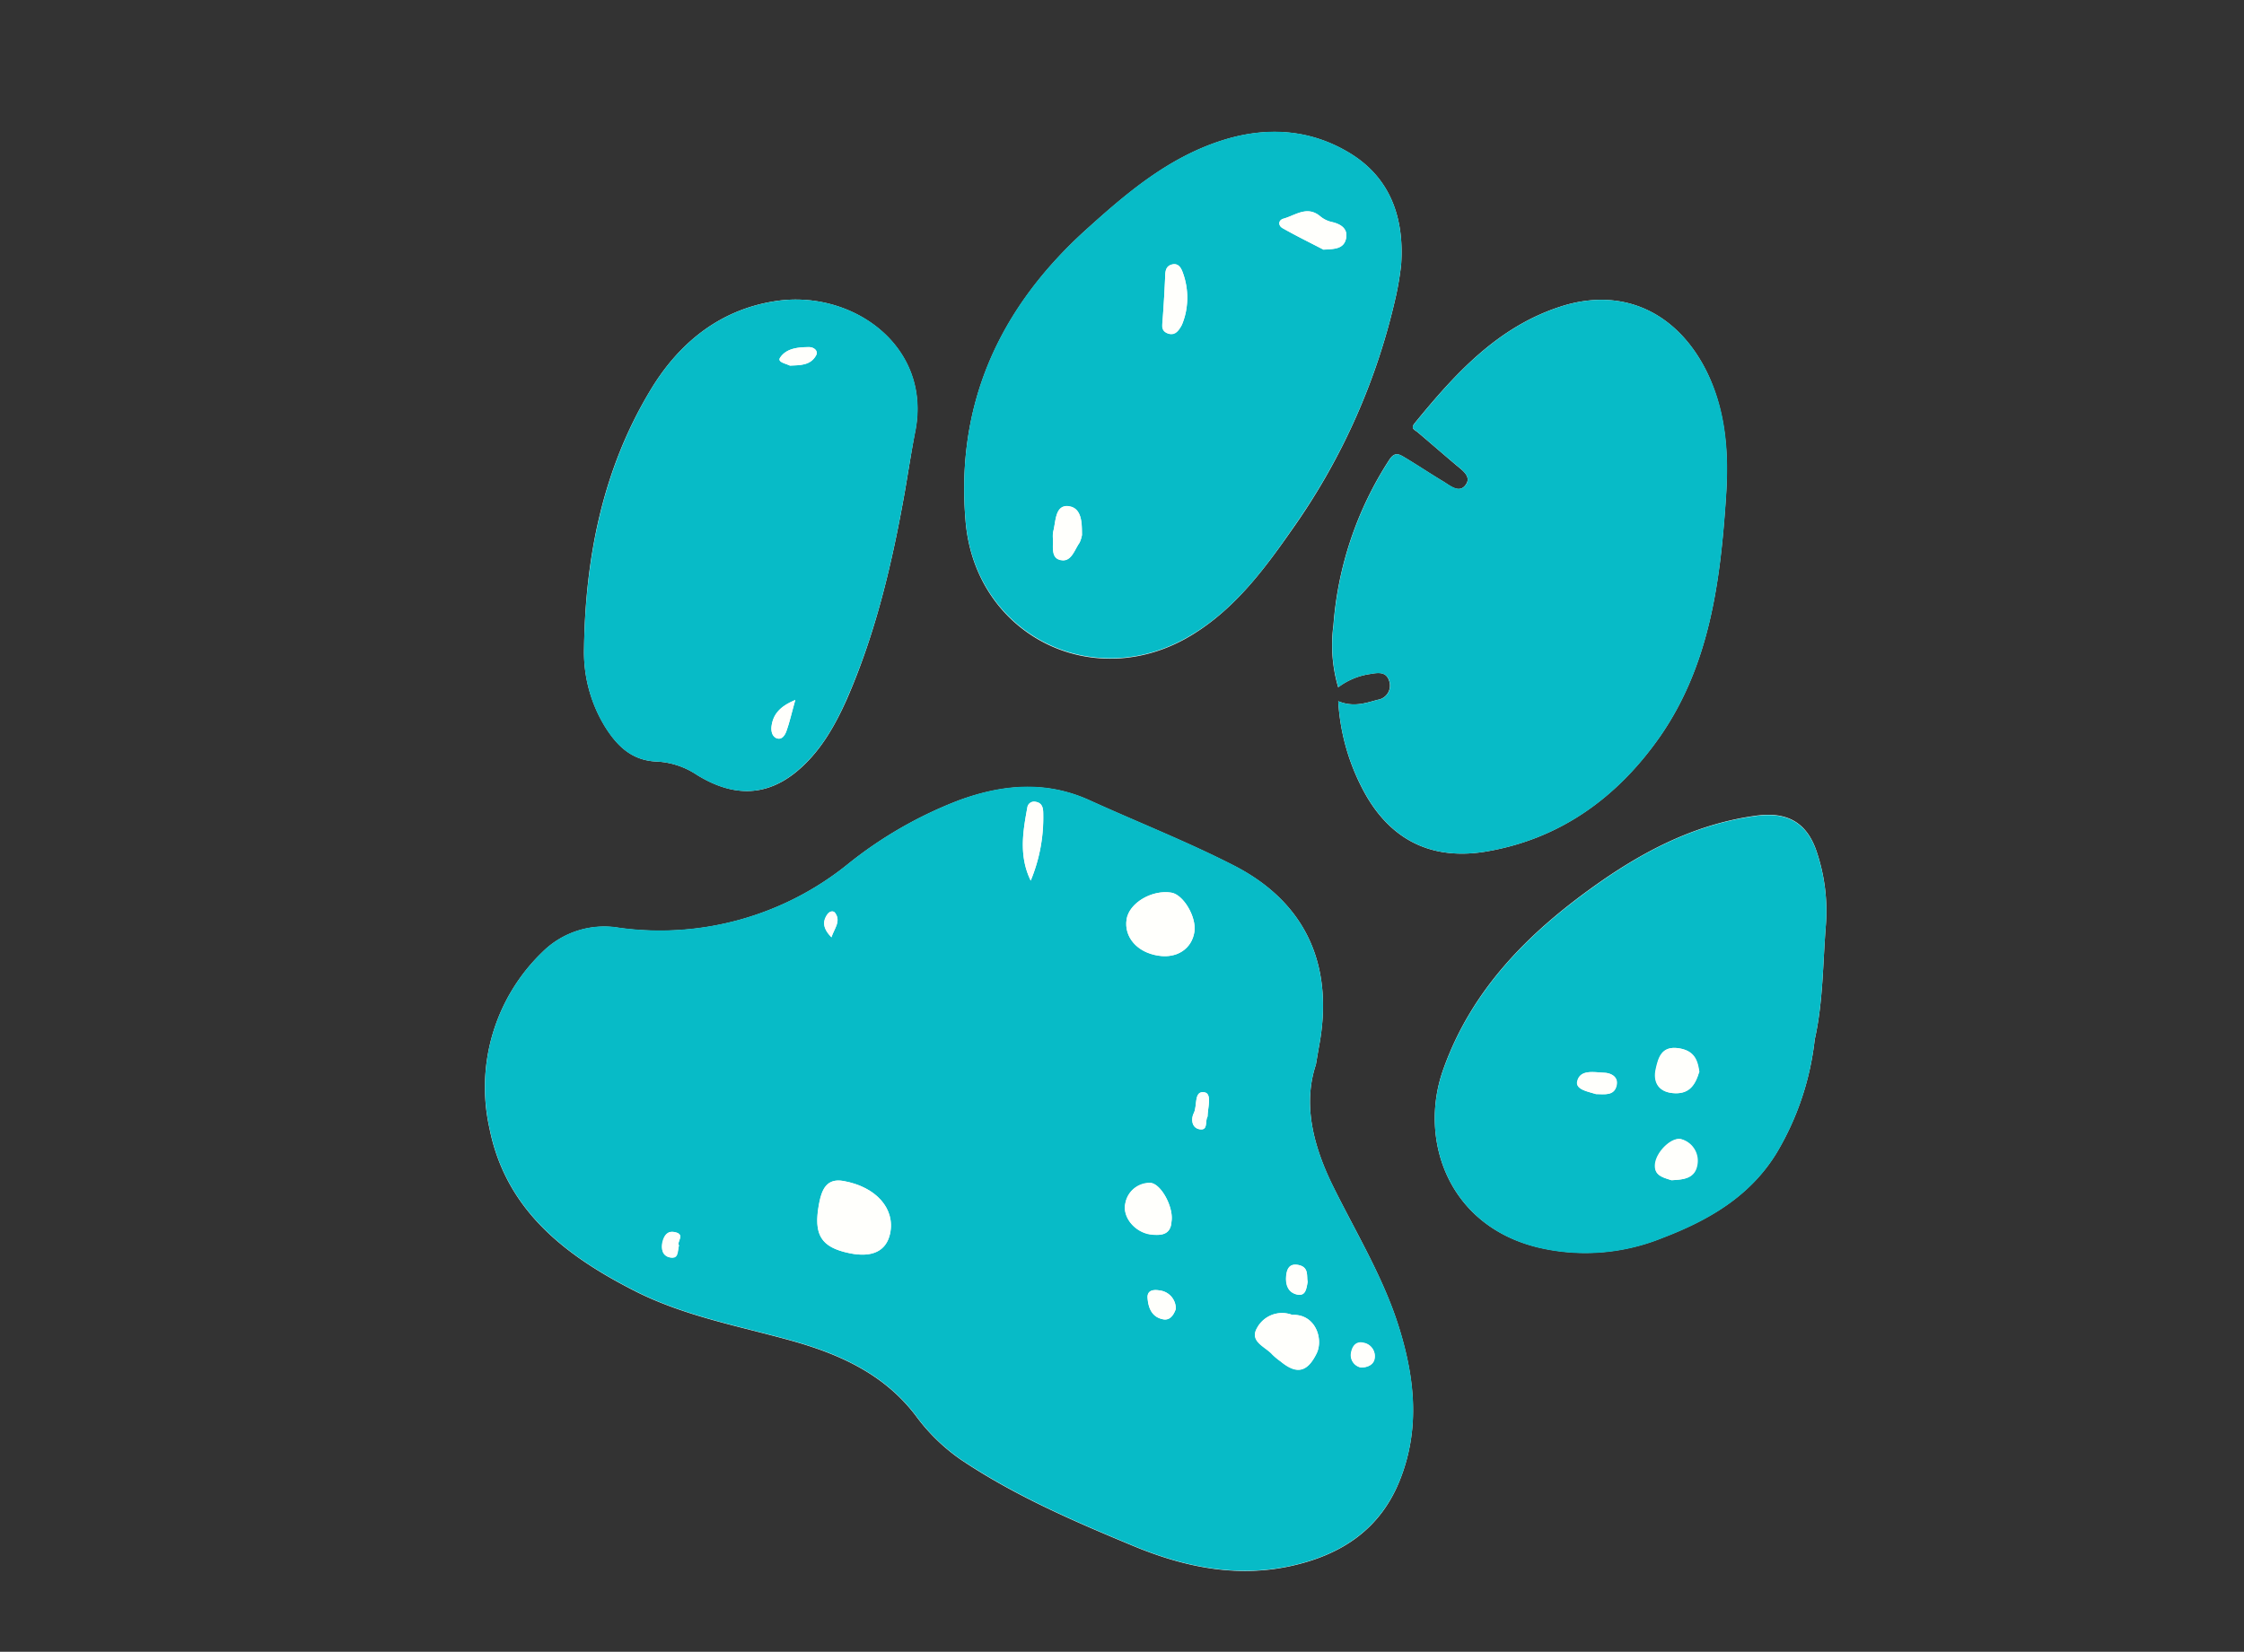 <svg id="Layer_1" data-name="Layer 1" xmlns="http://www.w3.org/2000/svg" viewBox="0 0 292 215"><rect x="0" y="0" width="292" height="215" fill="#333333" stroke="none"/><defs><style>.cls-1{fill:#fffffc;}.cls-2{fill:#07bbc7;}</style></defs><path class="cls-1" d="M171.23,138.57c.24-1.4.37-2.18.51-2.95,1.75-10.28-2-18.3-11.28-23-6.08-3.1-12.46-5.61-18.68-8.44-5.68-2.58-11.32-2.07-17,0a53.7,53.7,0,0,0-14.42,8.28,38.91,38.91,0,0,1-29.77,8.32,11.41,11.41,0,0,0-10,3.14,24.43,24.43,0,0,0-6.9,22.94c2.12,10.68,9.93,16.63,19,21.23,6.46,3.26,13.57,4.54,20.46,6.47,6.2,1.75,11.93,4.35,16,9.7a24.74,24.74,0,0,0,5.84,5.71c7,4.71,14.75,8.05,22.5,11.27,6.48,2.69,13.24,4.14,20.31,2.64,6.78-1.45,12-4.88,14.52-11.64,2.46-6.52,1.72-13-.27-19.42-2.08-6.7-5.78-12.66-8.83-18.9C170.76,148.74,169.58,143.55,171.23,138.57Zm2.91-47.3a28,28,0,0,0,3.71,12.42c3.73,6.33,9.3,8.22,15.62,7.13,9.6-1.65,17-7.06,22.52-14.93,6.49-9.35,7.87-20.25,8.6-31.26.37-5.55,0-11-2.44-16.11-3.84-7.88-11-11.23-19.07-8.62-8.21,2.65-13.75,8.76-19,15.19-.57.71,0,.85.39,1.17,1.68,1.42,3.33,2.86,5,4.27.85.71,2.07,1.52,1.22,2.62s-2,.06-2.88-.48c-1.68-1-3.31-2.1-5-3.11-.74-.44-1.33-.83-2.07.35a45.8,45.8,0,0,0-7.23,21.48,19.48,19.48,0,0,0,.62,8.07,9,9,0,0,1,4.24-1.74c.9-.17,2-.33,2.38.87a1.87,1.87,0,0,1-1.5,2.5C177.71,91.51,176.1,92.09,174.14,91.27Zm7.52-52.79a38.66,38.66,0,0,0,.66-4c.43-6.07-1.37-11.34-6.72-14.57-5.15-3.11-10.81-3.47-16.6-1.62-7.09,2.27-12.56,7-17.9,11.82C130,40.26,124.34,52.69,125.65,67.89c1.27,14.83,16.68,22.54,29.42,14.78,5.7-3.47,9.54-8.7,13.24-14A84.3,84.3,0,0,0,181.66,38.48Zm-63.88,25.3c.44-2.57.83-5.14,1.32-7.69,2.13-11-8.17-18.42-18.17-16.9C93.56,40.31,88.19,44.77,84.51,51,78.4,61.21,76.16,72.61,76,84.41a18.54,18.54,0,0,0,2.82,10.31c1.59,2.5,3.53,4.32,6.75,4.41a10.31,10.31,0,0,1,5.09,1.71c4.34,2.69,8.68,3.07,12.87-.3,3.13-2.53,5.09-6,6.67-9.54C114,82.29,116.14,73.1,117.78,63.78ZM236.14,135.3c1.09-4.82,1.05-9.89,1.45-14.91a24.16,24.16,0,0,0-1.19-9.52c-1.26-3.8-3.81-5.24-7.82-4.71-7.49,1-14,4.23-20.12,8.46-9.14,6.35-16.93,13.92-20.71,24.73-3.13,9,.68,20.17,12.36,23a26.62,26.62,0,0,0,16.15-1.21c6-2.29,11.45-5.39,14.93-11.1A36.69,36.69,0,0,0,236.14,135.3Z"/><path class="cls-2" d="M171.23,138.57c-1.65,5-.47,10.17,2,15.32,3,6.24,6.75,12.2,8.83,18.9,2,6.42,2.73,12.9.27,19.42-2.55,6.76-7.74,10.19-14.52,11.64-7.07,1.5-13.83.05-20.31-2.64-7.75-3.22-15.47-6.56-22.5-11.27a24.74,24.74,0,0,1-5.84-5.71c-4.07-5.35-9.8-7.95-16-9.7-6.89-1.93-14-3.21-20.46-6.47-9.08-4.6-16.89-10.55-19-21.23a24.43,24.43,0,0,1,6.9-22.94,11.41,11.41,0,0,1,10-3.14,38.91,38.91,0,0,0,29.77-8.32,53.7,53.7,0,0,1,14.42-8.28c5.66-2.08,11.3-2.59,17,0,6.22,2.83,12.6,5.34,18.68,8.44,9.29,4.74,13,12.76,11.28,23C171.6,136.39,171.47,137.17,171.23,138.57ZM110.6,163.13c2.92.59,4.73-.3,5.21-2.56.69-3.22-1.79-6.09-6.08-6.85-2.18-.38-2.8,1.1-3.15,2.92C105.82,160.71,106.8,162.36,110.6,163.13Zm40.13-38.74c2.42.39,4.36-.9,4.69-3.1.29-1.93-1.42-4.84-3-5.1-2.54-.41-5.5,1.36-5.82,3.48C146.24,122,148,124,150.73,124.39Zm17.42,46.76a3.7,3.7,0,0,0-4.58,1.71c-1,1.76,1.1,2.39,2,3.43a8.28,8.28,0,0,0,1.07.89c2.12,1.76,3.51,1.41,4.71-1.06C172.23,174.24,171.15,171,168.15,171.15ZM152.44,159c.31-1.89-1.42-5.07-2.83-5a3.23,3.23,0,0,0-3.18,2.68c-.38,1.72,1.17,3.64,3.16,4C151,160.86,152.34,160.78,152.44,159Zm-18.32-44.37a21.37,21.37,0,0,0,1.64-8.67c0-.71-.09-1.45-1-1.59a.88.88,0,0,0-1.06.71C133.08,108.25,132.57,111.45,134.12,114.62ZM153,170.39a2.37,2.37,0,0,0-2.08-2.42c-.65-.12-1.62-.13-1.58.89.06,1.3.49,2.56,2,2.86C152.23,171.91,152.72,171.2,153,170.39Zm17.14-3.57c-.14-.71.22-1.89-1.21-2.17-1.19-.23-1.5.56-1.58,1.48-.09,1.09.22,2.08,1.38,2.36S170,167.85,170.16,166.82Zm7,11.17c.82,0,1.63-.34,1.75-1.17a1.75,1.75,0,0,0-1.44-2c-1-.24-1.47.49-1.61,1.24A1.63,1.63,0,0,0,177.11,178Zm-20-32.65c0-1.14.62-3-.41-3.16-1.42-.24-.9,1.75-1.38,2.7-.38.75-.29,1.9.71,2.1C157.26,147.22,156.77,145.91,157.13,145.34ZM88.35,162.1c-.32-.44.87-1.44-.55-1.73-1-.23-1.44.55-1.61,1.29s0,1.84,1,2S88.16,162.9,88.35,162.1ZM108.19,122c.41-1.2,1.25-2.07.48-3.17-.25-.36-.73-.21-1,.15C107,119.91,107.05,120.82,108.19,122Z"/><path class="cls-2" d="M174.14,91.27c2,.82,3.57.24,5.13-.18a1.87,1.87,0,0,0,1.5-2.5c-.4-1.2-1.48-1-2.38-.87a9,9,0,0,0-4.24,1.74,19.48,19.48,0,0,1-.62-8.07,45.8,45.8,0,0,1,7.23-21.48c.74-1.18,1.33-.79,2.07-.35,1.69,1,3.32,2.1,5,3.11.9.54,2.06,1.54,2.88.48s-.37-1.91-1.22-2.62c-1.69-1.41-3.34-2.85-5-4.27-.38-.32-1-.46-.39-1.17,5.25-6.43,10.79-12.54,19-15.19,8.06-2.61,15.23.74,19.07,8.62,2.49,5.11,2.81,10.56,2.44,16.11-.73,11-2.11,21.91-8.6,31.26-5.48,7.87-12.92,13.28-22.52,14.93-6.32,1.09-11.89-.8-15.62-7.13A28,28,0,0,1,174.14,91.27Z"/><path class="cls-2" d="M181.66,38.48a84.3,84.3,0,0,1-13.35,30.14c-3.7,5.35-7.54,10.58-13.24,14-12.74,7.76-28.15,0-29.42-14.78-1.31-15.2,4.33-27.63,15.45-37.75,5.34-4.86,10.81-9.55,17.9-11.82,5.79-1.85,11.45-1.49,16.6,1.62,5.35,3.23,7.15,8.5,6.72,14.57A38.66,38.66,0,0,1,181.66,38.48Zm-9.43-6c1.28-.08,2.65,0,2.93-1.48.25-1.28-.73-1.87-1.93-2.13a3.52,3.52,0,0,1-1.43-.72c-1.72-1.45-3.25-.11-4.81.31-.67.19-.69.9-.07,1.24C168.68,30.71,170.5,31.6,172.23,32.5Zm-17.9,8a9.45,9.45,0,0,0-.38-4.9c-.19-.53-.53-1.43-1.49-1.15-.74.21-.81.83-.84,1.51-.08,1.89-.19,3.78-.33,5.66-.06.74-.14,1.5.7,1.8s1.44-.45,1.8-1.12A8.93,8.93,0,0,0,154.33,40.5ZM140.79,69.63c0-1.41.06-3.46-1.71-3.71s-1.68,1.84-2,3.15A2.93,2.93,0,0,0,137,70c.09,1-.31,2.54.87,2.88,1.51.44,1.89-1.25,2.59-2.21A3.83,3.83,0,0,0,140.79,69.63Z"/><path class="cls-2" d="M117.78,63.78C116.14,73.1,114,82.29,110.17,91c-1.58,3.59-3.54,7-6.67,9.54-4.19,3.37-8.53,3-12.87.3a10.31,10.31,0,0,0-5.09-1.71c-3.22-.09-5.16-1.91-6.75-4.41A18.54,18.54,0,0,1,76,84.41c.19-11.8,2.43-23.2,8.54-33.46,3.68-6.18,9-10.64,16.42-11.76,10-1.52,20.3,5.87,18.17,16.9C118.61,58.64,118.22,61.21,117.78,63.78ZM103.49,91.11c-2,.82-2.91,1.85-3.1,3.47-.07.64.09,1.35.75,1.54s1-.46,1.18-.92C102.76,94,103,92.73,103.49,91.11Zm-.7-43.52c1.27-.06,2.69,0,3.41-1.35.31-.58-.3-1.06-.91-1.06-1.41,0-2.94.13-3.77,1.36C101.11,47.15,102.22,47.3,102.79,47.59Z"/><path class="cls-2" d="M236.14,135.3a36.69,36.69,0,0,1-4.95,14.78c-3.48,5.71-8.92,8.81-14.93,11.1a26.62,26.62,0,0,1-16.15,1.21c-11.68-2.87-15.49-14.06-12.36-23,3.78-10.81,11.57-18.38,20.71-24.73,6.09-4.23,12.63-7.47,20.12-8.46,4-.53,6.56.91,7.82,4.71a24.16,24.16,0,0,1,1.19,9.52C237.19,125.41,237.23,130.48,236.14,135.3Zm-15,4.26c-.2-1.49-.59-2.78-2.63-3.11-2.28-.36-2.69,1.23-3,2.7-.37,1.65.26,2.95,2.2,3.13S220.54,141.47,221.09,139.56Zm-3.59,14.06c1.43-.09,3.05-.14,3.34-2.06a2.91,2.91,0,0,0-2-3.25c-1.21-.43-3.29,1.55-3.46,3.19C215.19,153,216.34,153.25,217.5,153.62Zm-9.82-11.21c1.09,0,2.39.27,2.66-1.2.2-1.06-.73-1.54-1.65-1.58-1.3-.06-3.11-.46-3.47,1.12C205,141.84,206.66,142.08,207.68,142.41Z"/><path class="cls-1" d="M110.6,163.13c-3.8-.77-4.78-2.42-4-6.49.35-1.82,1-3.3,3.15-2.92,4.29.76,6.77,3.63,6.08,6.85C115.33,162.83,113.52,163.72,110.6,163.13Z"/><path class="cls-1" d="M150.73,124.39c-2.73-.43-4.49-2.44-4.13-4.72.32-2.12,3.28-3.89,5.82-3.48,1.58.26,3.29,3.17,3,5.1C155.09,123.49,153.15,124.78,150.73,124.39Z"/><path class="cls-1" d="M168.15,171.15c3-.12,4.08,3.09,3.18,5-1.2,2.47-2.59,2.82-4.71,1.06a8.28,8.28,0,0,1-1.07-.89c-.88-1-3-1.67-2-3.43A3.7,3.7,0,0,1,168.15,171.15Z"/><path class="cls-1" d="M152.44,159c-.1,1.79-1.4,1.87-2.85,1.63-2-.33-3.54-2.25-3.16-4a3.23,3.23,0,0,1,3.18-2.68C151,153.92,152.75,157.1,152.44,159Z"/><path class="cls-1" d="M134.12,114.62c-1.55-3.17-1-6.37-.44-9.55a.88.88,0,0,1,1.06-.71c.93.14,1,.88,1,1.59A21.37,21.37,0,0,1,134.12,114.62Z"/><path class="cls-1" d="M153,170.39c-.3.81-.79,1.52-1.69,1.33-1.48-.3-1.91-1.56-2-2.86,0-1,.93-1,1.58-.89A2.37,2.37,0,0,1,153,170.39Z"/><path class="cls-1" d="M170.16,166.82c-.17,1-.33,1.92-1.41,1.67s-1.47-1.27-1.38-2.36c.08-.92.39-1.71,1.58-1.48C170.38,164.93,170,166.11,170.16,166.82Z"/><path class="cls-1" d="M177.11,178a1.63,1.63,0,0,1-1.3-2c.14-.75.61-1.48,1.61-1.24a1.75,1.75,0,0,1,1.44,2C178.74,177.65,177.93,178,177.11,178Z"/><path class="cls-1" d="M157.13,145.34c-.36.57.13,1.88-1.08,1.64-1-.2-1.09-1.35-.71-2.1.48-.95,0-2.94,1.38-2.7C157.75,142.36,157.15,144.2,157.13,145.34Z"/><path class="cls-1" d="M88.35,162.1c-.19.8,0,1.79-1.11,1.59s-1.24-1.16-1-2,.56-1.52,1.61-1.29C89.22,160.66,88,161.66,88.35,162.1Z"/><path class="cls-1" d="M108.19,122c-1.14-1.16-1.16-2.07-.5-3,.25-.36.73-.51,1-.15C109.44,119.91,108.6,120.78,108.19,122Z"/><path class="cls-1" d="M172.23,32.5c-1.73-.9-3.55-1.79-5.31-2.78-.62-.34-.6-1,.07-1.24,1.56-.42,3.09-1.76,4.81-.31a3.52,3.52,0,0,0,1.43.72c1.2.26,2.18.85,1.93,2.13C174.88,32.47,173.51,32.42,172.23,32.5Z"/><path class="cls-1" d="M154.33,40.5a8.93,8.93,0,0,1-.54,1.8c-.36.67-.82,1.46-1.8,1.12s-.76-1.06-.7-1.8c.14-1.88.25-3.77.33-5.66,0-.68.1-1.3.84-1.51,1-.28,1.3.62,1.49,1.15A9.45,9.45,0,0,1,154.33,40.5Z"/><path class="cls-1" d="M140.79,69.63a3.83,3.83,0,0,1-.31,1c-.7,1-1.08,2.65-2.59,2.21-1.18-.34-.78-1.84-.87-2.88a2.93,2.93,0,0,1,.07-.93c.31-1.31.25-3.39,2-3.15S140.75,68.22,140.79,69.63Z"/><path class="cls-1" d="M103.49,91.11c-.45,1.62-.73,2.88-1.17,4.09-.16.46-.58,1.09-1.18.92s-.82-.9-.75-1.54C100.58,93,101.53,91.93,103.49,91.11Z"/><path class="cls-1" d="M102.79,47.59c-.57-.29-1.68-.44-1.27-1.05.83-1.23,2.36-1.34,3.77-1.36.61,0,1.22.48.91,1.06C105.48,47.6,104.06,47.53,102.79,47.59Z"/><path class="cls-1" d="M221.09,139.56c-.55,1.91-1.57,2.9-3.45,2.72s-2.57-1.48-2.2-3.13c.33-1.47.74-3.06,3-2.7C220.5,136.78,220.89,138.07,221.09,139.56Z"/><path class="cls-1" d="M217.5,153.62c-1.16-.37-2.31-.65-2.15-2.12.17-1.64,2.25-3.62,3.46-3.19a2.91,2.91,0,0,1,2,3.25C220.55,153.48,218.93,153.53,217.5,153.62Z"/><path class="cls-1" d="M207.68,142.41c-1-.33-2.71-.57-2.46-1.66.36-1.58,2.17-1.18,3.47-1.12.92,0,1.85.52,1.65,1.58C210.07,142.68,208.77,142.42,207.68,142.41Z"/></svg>